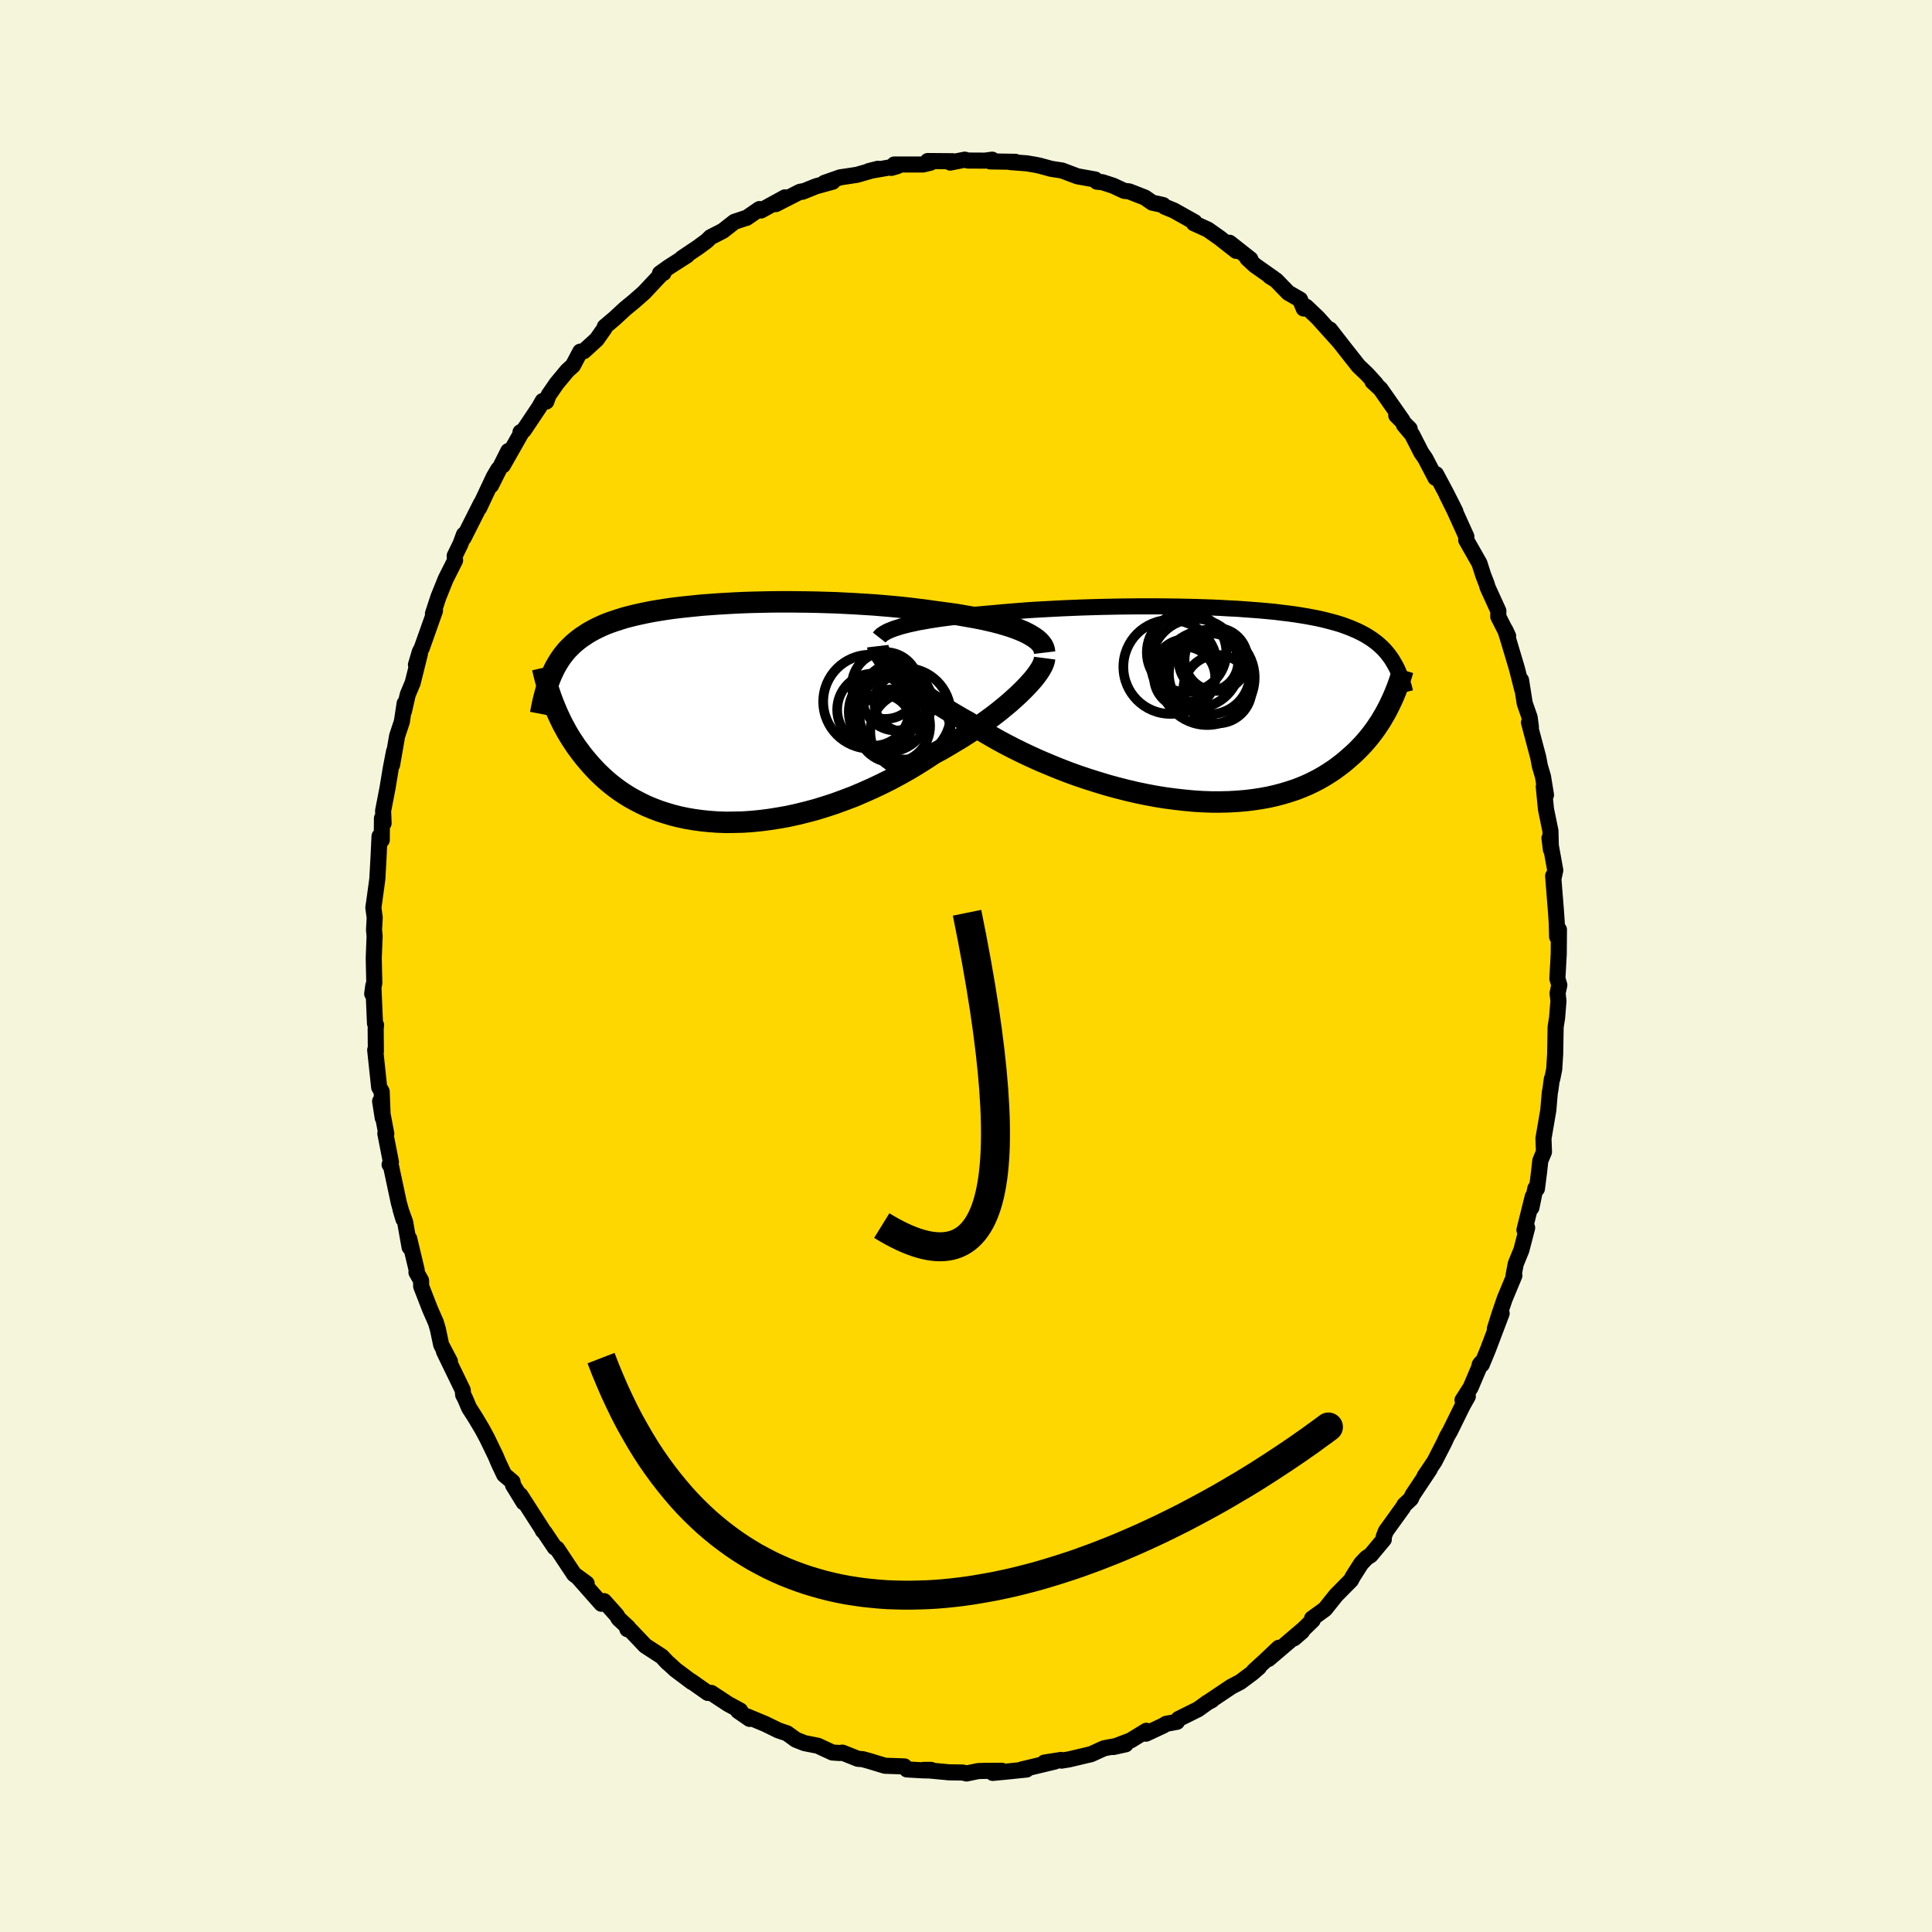 <svg xmlns="http://www.w3.org/2000/svg" width="500" height="500" viewBox="-100 -100 200 200"><defs><clipPath id="c"><path d="m32.47-8.43-.43-.18-.46-.18-.49-.17-.52-.16-.55-.16-.57-.15-.6-.14-.63-.14-.64-.13-.67-.12-.69-.12-.7-.12-.72-.1-.74-.1-.75-.1-.85-.12-.87-.11-.89-.11-.91-.1-.92-.09-.94-.08-.96-.08-.96-.06-.97-.06-.97-.05-.98-.05-.99-.03-.98-.03-.97-.02-.98-.01-.97-.01h-.96l-.95.01-.94.02-.92.02-.91.03-.9.04-.88.05-.86.05-.84.06-.82.06-.8.08-.78.08-.75.08-.73.09-.71.1-.69.11-.66.11-.63.12-.61.13-.59.13-.56.14-.54.14-.51.16-.49.16-.47.16-.45.17-.42.18-.41.19-.38.19-.37.2-.34.2-.33.22-.32.21-.3.23-.29.23-.27.24-.26.25-.25.25-.23.26-.22.27-.21.28-.2.29-.18.29-.18.3-.17.31-.15.32-.15.32-.14.33.15 2.21.13.36.15.36.15.37.16.37.17.37.18.38.19.39.21.38.21.39.23.39.24.39.26.39.26.39.29.39.29.39.31.39.33.39.34.39.36.39.38.39.4.38.42.38.44.37.46.36.48.35.51.34.53.33.56.31.58.3.6.29.63.26.65.25.68.22.7.21.72.18.75.16.77.13.8.11.81.08.83.06.86.03.87-.01.89-.02.9-.06.92-.09.94-.12.94-.15.96-.17.96-.21.97-.24.98-.26.97-.3.98-.32.98-.36.98-.37.96-.41.97-.43.95-.45.94-.47.93-.5.91-.51.9-.54.87-.55.85-.56.76-.41.74-.43.72-.43.71-.43.69-.44.67-.45.65-.45.63-.45.61-.45.58-.45.55-.45.53-.44.49-.44.47-.43.43-.42"/></clipPath><clipPath id="b"><path d="m-31.26-8.19.44-.11.47-.1.5-.11.53-.09.55-.1.57-.09.6-.09.62-.08.64-.08.67-.08.68-.08.7-.07.71-.06.73-.07.75-.06.81-.08.84-.07.86-.07.88-.07.91-.06.92-.05.94-.05.95-.05.97-.04.97-.04.98-.03.99-.03 1-.02.99-.02 1-.01.99-.01h1.96l.98.01.96.01.95.02.93.02.92.03.91.03.89.04.87.05.84.04.83.06.81.06.78.06.76.07.73.07.71.09.69.08.66.09.63.1.61.1.59.11.56.11.53.12.52.13.49.13.46.13.45.14.42.15.4.15.38.16.37.16.35.17.33.17.32.18.3.19.29.19.27.2.26.2.24.21.24.22.22.22.2.23.2.24.18.24.18.25.16.26.15.26-.41 4.07-.18.37-.19.37-.2.37-.22.37-.22.38-.25.37-.25.38-.27.37-.29.38-.3.37-.32.37-.33.36-.35.36-.37.36-.39.35-.4.35-.42.35-.45.34-.46.34-.49.32-.51.32-.54.31-.56.29-.58.28-.61.26-.64.25-.67.22-.69.21-.72.19-.74.17-.77.14-.79.12-.82.1-.84.07-.87.05-.89.02H.47l-.92-.03-.95-.06-.96-.09-.97-.11-.99-.13-1-.16-1.01-.19-1.01-.21-1.02-.24-1.02-.26-1.02-.28-1.02-.31-1.01-.32-1.01-.34-.99-.36-.98-.38-.97-.4-.95-.4-.93-.42-.91-.43-.89-.44-.85-.44-.83-.45-.8-.46-.77-.45-.73-.46-.69-.45-.69-.38-.66-.39-.64-.38-.62-.38-.6-.38-.58-.38-.55-.38-.52-.37-.5-.37-.47-.36-.45-.35-.41-.35-.39-.34-.36-.32-.33-.32"/></clipPath><filter id="a"><feTurbulence baseFrequency=".05" numOctaves="3" result="noise" type="noise"/><feDisplacementMap in="SourceGraphic" in2="noise" scale="2"/></filter></defs><rect width="100%" height="100%" x="-100" y="-100" fill="beige"/><path fill="gold" stroke="#000" stroke-linejoin="round" stroke-width="1.667" d="m61.22 1.3.2.67-.18.85.09.8-.14 1.74-.15.94-.05 2.83-.1 1.56-.2.99h-.04l-.16 1.17-.05.22-.16 1.86-.5 2.91.05 1.41-.38.91-.13 1.2-.22 1.7-.16-.04-.41 2 .14-1.15-.86 3.46.28-.23-.6 2.31-.58 1.42-.23 1.22.09-.01-1 2.4-.56 1.64-.46 1.47.7-1.59-1.43 3.78-.63 1.52-.22.02.15-.2-1.08 2.55-.84 1.31.55-.39-.52.92-1.31 2.66-.32.56-.31.67-.99 1.93-1.03 1.53.54-.73-1.79 2.69-.16.37-.68.64-.13.24-1.78 2.47-.22.55v.31l-1.36 1.63-.43.28-.55.58-.86 1.35-.2.38-1.54 1.56-1.15 1.44-1.34.97.07.17-1.93 1.88.83-.72.05-.15-3.53 3.01 1.07-1.16-1.56 1.47-1.02.93.53-.39-.68.59-1.26.94-.92.48-2.28 1.53.26-.13-.45.24-.97.7L22 77.95l-.16.29-1.12.21-.33.2-1.76.82.04-.3-1.63 1-1.78.68 1.27-.28-1.93.35-.33.07-1.32.6-2.28.54-.79.13-.05-.07-1.71.27 1.09-.11-3.46.83h.52l-2.13.22-1.37.13.94-.22-1.79.01-.65.02-1.22.25-.39-.1-1.42-.02-2.64-.25h.79l-.25.06-.71-.02-1.55-.09-.25-.31-2.02-.07-1.61-.49-.69-.19-.5-.04-1.61-.64-.27.04-.76-.05-.95-.44-.55-.26-1.38-.27-.89-.35-.93-.67-.89-.3-1.37-.67-1.85-.77.24.25-1.19-.82.22-.04-1.25-.68-1.75-1.15h-.36l-1.72-1.21.08.09-1.72-1.29-.47-.44-.37-.32-.56-.6-1.71-1.11-1.51-1.59-.35-.13.09-.17-.98-.91-.22-.37-1.3-1.45-.27.27-2.43-2.75.9.65-1.3-.95-1.77-2.66-.23-.11-1.06-1.58-.18-.17.01-.04-.24-.38-2.09-3.25.34.75-1.1-1.79-.05-.34-.87-.74-.58-1.23-.3-.71-.89-1.84-.5-.93-.69-1.16-.67-1.05-.43-1.01-.18-.33-.05-.5-1.94-4 .62 1.04-.91-1.73-.34-1.61-.2-.68-.62-1.42-.91-2.34-.01-.6-.48-.85.03-.22-.78-3.27.04.89-.46-2.6-.48-1.32.3 1.01-.48-1.72-.85-3.99-.1.07.14-.26-.58-2.96.1.03-.64-3.37.27 1.72-.11-2.73-.26-.44-.41-3.86.07.16-.02-2.35.04-.39-.11-.16-.17-3.94-.12.87.22-1.12-.03-1.18-.03-1.41.09-2.26-.06-.65.07-1.27-.14-1.03.1-.69.31-2.26.12-2.13.11-2.31.23.39.02-2.25.17.51-.05-1.29.46-2.37.33-2 .34-1.77-.2 1.39.52-2.99.49-1.48.29-1.9-.07.8.39-1.71.51-1.21.75-3.01-.41 1.14.4-1.35.2-.38 1.06-2.99.31-.88-.21.3.57-1.73.75-1.86.97-1.92-.04-.47.6-1.23.36-.97-.03.33 1.8-3.57-.2.49 1.52-3.23.46-.78-.75 1.67 1.79-3.56-.56 1.48 1.94-3.42-.12-.01.34-.2 1.6-2.39.36-.64.37.06.24-.66.84-1.22 1.09-1.31.59-.54.76-1.44.36-.04 1.34-1.22.82-1.17.02-.15 1.03-.87 1.07-.99.9-.74 1.06-.93 1.94-2.07.08.04-.37.04.88-.63 1.92-1.23-.51.27 1.64-1.1.92-.68.39-.38 1.27-.65 1.2-.94 1.11-.37.14-.03 1.34-.92.16.15 2.48-1.36-.95.7 2.49-1.27.24-.05.03.04 1.42-.57 1.71-.47-.85.12 1.62-.57 1.73-.26 2.19-.63-.95.24 2.98-.52-.65.19.3-.35h2.97l.79-.19-.06-.16-.23-.01 2.6.02-.27.14 1.5-.3.32.09 1.77.01.75-.1-.21.18 2.61.04-.51.03 1.7.13.89.15.43.09 1.21.33 1.11.17 1.59.6 1.84.33.18.23.56.05 1.11.36 1.16.54.5.05 1.64.64.76.53.7.15.43.1.16.17.93.38 2.16 1.21-.07.12 1.45.66 1.22.86 1.71 1.34-.69-.84 2.16 1.7-.32-.09.79.73 1.92 1.35-.37-.21.64.4 1.26 1.3 1.22.7.38.93.25-.19 1.2 1.14 2.27 2.52-1.01-1.3 1.5 1.93 1.45 1.84.91.87.9.99.03.07-.38-.31.83.77 2.28 3.26-.65-.53 1.39 1.39-.6-.41.85 1.01.95 1.86.41.59 1.06 2.03.06-.38 1.05 1.97.95 1.88-.89-1.72.8 1.61 1.23 2.72-.02.35 1.37 2.41.39 1.22.36.93.1.35 1.11 2.43-.01.59 1.02 2.01-.3-.64.29.92.92 3.08.55 2.17-.19-.77.07-.19.38 2.4.51 1.46.13.99-.2-.47.96 3.61.17.91.32 1.08.31 1.9-.23-.86.23 2.34.46 2.24.05 1.94-.15-1.18.6 3.32-.19.88-.03-.3.29 3.62.09 1.31.03 1.37.19-.74-.02 2.52-.14 2.55.2.67" filter="url(#a)"/><path fill="#fff" d="m-31.26-8.19.44-.11.47-.1.5-.11.53-.09.55-.1.57-.09.6-.09.62-.08.64-.08.67-.08.68-.08.7-.07.71-.06.73-.07.75-.06.81-.08.84-.07.86-.07.88-.07.91-.06.92-.05.94-.05.95-.05.97-.04.97-.04.98-.03.99-.03 1-.02.99-.02 1-.01.99-.01h1.96l.98.01.96.01.95.02.93.02.92.03.91.03.89.04.87.05.84.04.83.06.81.06.78.06.76.07.73.07.71.09.69.08.66.09.63.1.61.1.59.11.56.11.53.12.52.13.49.13.46.13.45.14.42.15.4.15.38.16.37.16.35.17.33.17.32.18.3.19.29.19.27.2.26.2.24.21.24.22.22.22.2.23.2.24.18.24.18.25.16.26.15.26-.41 4.07-.18.37-.19.37-.2.37-.22.37-.22.38-.25.37-.25.38-.27.37-.29.38-.3.37-.32.37-.33.36-.35.36-.37.36-.39.35-.4.35-.42.35-.45.34-.46.34-.49.32-.51.32-.54.31-.56.29-.58.28-.61.26-.64.25-.67.22-.69.21-.72.19-.74.17-.77.14-.79.12-.82.1-.84.07-.87.05-.89.02H.47l-.92-.03-.95-.06-.96-.09-.97-.11-.99-.13-1-.16-1.01-.19-1.01-.21-1.02-.24-1.02-.26-1.02-.28-1.02-.31-1.01-.32-1.01-.34-.99-.36-.98-.38-.97-.4-.95-.4-.93-.42-.91-.43-.89-.44-.85-.44-.83-.45-.8-.46-.77-.45-.73-.46-.69-.45-.69-.38-.66-.39-.64-.38-.62-.38-.6-.38-.58-.38-.55-.38-.52-.37-.5-.37-.47-.36-.45-.35-.41-.35-.39-.34-.36-.32-.33-.32" filter="url(#a)" transform="translate(24.97 -27.07)"/><path fill="#fff" d="m32.47-8.43-.43-.18-.46-.18-.49-.17-.52-.16-.55-.16-.57-.15-.6-.14-.63-.14-.64-.13-.67-.12-.69-.12-.7-.12-.72-.1-.74-.1-.75-.1-.85-.12-.87-.11-.89-.11-.91-.1-.92-.09-.94-.08-.96-.08-.96-.06-.97-.06-.97-.05-.98-.05-.99-.03-.98-.03-.97-.02-.98-.01-.97-.01h-.96l-.95.01-.94.02-.92.02-.91.03-.9.04-.88.05-.86.05-.84.06-.82.06-.8.08-.78.08-.75.08-.73.09-.71.1-.69.11-.66.11-.63.12-.61.13-.59.13-.56.14-.54.14-.51.16-.49.16-.47.16-.45.17-.42.18-.41.19-.38.19-.37.2-.34.2-.33.22-.32.21-.3.23-.29.23-.27.24-.26.25-.25.25-.23.26-.22.27-.21.28-.2.29-.18.29-.18.3-.17.31-.15.32-.15.32-.14.33.15 2.21.13.36.15.36.15.37.16.37.17.37.18.38.19.39.21.38.21.39.23.39.24.39.26.39.26.39.29.39.29.39.31.39.33.39.34.39.36.39.38.39.4.38.42.38.44.37.46.36.48.35.51.34.53.33.56.31.58.3.6.29.63.26.65.25.68.22.7.21.72.18.75.16.77.13.8.11.81.08.83.06.86.03.87-.01.89-.02.9-.06.92-.09.94-.12.94-.15.96-.17.96-.21.97-.24.98-.26.97-.3.98-.32.98-.36.98-.37.96-.41.97-.43.95-.45.94-.47.93-.5.91-.51.9-.54.87-.55.85-.56.76-.41.74-.43.72-.43.71-.43.69-.44.67-.45.65-.45.63-.45.61-.45.58-.45.55-.45.53-.44.49-.44.47-.43.43-.42" filter="url(#a)" transform="translate(-26.51 -26.19)"/><g fill="none" stroke="#000" transform="translate(24.97 -27.07)"><path stroke-linejoin="round" stroke-width="1.667" d="m-33.95-6.93.11-.14.15-.14.19-.13.22-.13.25-.13.29-.12.33-.13.35-.11.38-.12.42-.11.44-.11.47-.1.5-.11.53-.09.55-.1.57-.09.6-.09.62-.08.64-.08.67-.08.68-.08.7-.07.71-.06.73-.07.75-.06.81-.08.84-.07.86-.07.88-.07.91-.06.92-.05.94-.05.95-.05.97-.04.97-.04.98-.03.99-.03 1-.02.99-.02 1-.01.99-.01h1.96l.98.01.96.01.95.02.93.02.92.03.91.03.89.04.87.05.84.04.83.06.81.06.78.06.76.07.73.07.71.09.69.08.66.09.63.1.61.1.59.11.56.11.53.12.52.13.49.13.46.13.45.14.42.15.4.15.38.16.37.16.35.17.33.17.32.18.3.19.29.19.27.2.26.2.24.21.24.22.22.22.2.23.2.24.18.24.18.25.16.26.15.26.15.27.14.27.12.28.13.29.11.29.1.3.1.3.1.31.08.31.08.32" filter="url(#a)"/><path stroke-linejoin="round" stroke-width="2.222" d="m-34.1-6.04.02.17.05.18.08.2.11.22.15.24.17.25.21.27.24.28.27.29.3.31.33.32.36.32.39.34.41.35.45.35.47.36.5.37.52.37.55.38.58.38.6.38.62.38.64.38.66.39.69.38.69.45.73.46.77.45.8.46.83.45.85.44.89.44.91.43.93.42.95.4.97.4.98.38.99.36 1.01.34 1.01.32 1.02.31 1.02.28 1.02.26 1.02.24 1.01.21 1.01.19 1 .16.99.13.97.11.96.09.95.06.92.03h.91l.89-.02.87-.05.84-.07.82-.1.79-.12.77-.14.74-.17.72-.19.69-.21.67-.22.64-.25.61-.26.58-.28.56-.29.54-.31.51-.32.49-.32.46-.34.45-.34.42-.35.4-.35.39-.35.37-.36.35-.36.33-.36.32-.37.3-.37.29-.38.27-.37.25-.38.25-.37.22-.38.22-.37.2-.37.19-.37.18-.37.17-.36.16-.36.15-.36.14-.35.13-.34.12-.34.12-.34.1-.33.1-.32.09-.32" filter="url(#a)"/><circle cx="-2.245" cy="-3.498" r="3.258" clip-path="url(#b)" filter="url(#a)"/><circle cx=".23" cy="-3.178" r="4.196" clip-path="url(#b)" filter="url(#a)"/><circle cx="-1.2" cy="-4.253" r="4.622" clip-path="url(#b)" filter="url(#a)"/><circle cx="-3.815" cy="-3.893" r="4.864" clip-path="url(#b)" filter="url(#a)"/><circle cx="-2.34" cy="-2.818" r="3.166" clip-path="url(#b)" filter="url(#a)"/><circle cx=".14" cy="-4.443" r="3.07" clip-path="url(#b)" filter="url(#a)"/><circle cx="1.075" cy="-1.583" r="3.538" clip-path="url(#b)" filter="url(#a)"/><circle cy="-2.788" r="4.912" clip-path="url(#b)" filter="url(#a)"/><circle cx=".92" cy="-4.668" r="3.262" clip-path="url(#b)" filter="url(#a)"/><circle cx="-2.135" cy="-5.398" r="4.116" clip-path="url(#b)" filter="url(#a)"/></g><g fill="none" stroke="#000" transform="translate(-26.51 -26.19)"><path stroke-linejoin="round" stroke-width="2.222" d="m34.65-6.25-.03-.25-.07-.24-.11-.23-.17-.23-.2-.22-.24-.21-.29-.21-.32-.2-.36-.2-.39-.19-.43-.18-.46-.18-.49-.17-.52-.16-.55-.16-.57-.15-.6-.14-.63-.14-.64-.13-.67-.12-.69-.12-.7-.12-.72-.1-.74-.1-.75-.1-.85-.12-.87-.11-.89-.11-.91-.1-.92-.09-.94-.08-.96-.08-.96-.06-.97-.06-.97-.05-.98-.05-.99-.03-.98-.03-.97-.02-.98-.01-.97-.01h-.96l-.95.01-.94.02-.92.02-.91.03-.9.04-.88.05-.86.05-.84.06-.82.06-.8.08-.78.08-.75.08-.73.09-.71.1-.69.11-.66.11-.63.12-.61.13-.59.13-.56.14-.54.14-.51.16-.49.16-.47.16-.45.17-.42.18-.41.19-.38.19-.37.2-.34.2-.33.22-.32.21-.3.23-.29.23-.27.24-.26.25-.25.25-.23.26-.22.27-.21.28-.2.29-.18.29-.18.3-.17.31-.15.32-.15.32-.14.33-.13.34-.12.35-.12.36-.11.36-.1.37-.1.38-.09.38-.08.39-.08.4-.08.41" filter="url(#a)"/><path stroke-linejoin="round" stroke-width="2.222" d="m34.65-5.68-.03.23-.08.26-.12.29-.17.31-.21.33-.25.35-.29.37-.33.38-.37.4-.4.41-.43.42-.47.43-.49.44-.53.44-.55.45-.58.45-.61.45-.63.45-.65.45-.67.45-.69.44-.71.43-.72.43-.74.43-.76.41-.85.56-.87.55-.9.54-.91.51-.93.5-.94.47-.95.45-.97.43-.96.41-.98.37-.98.36-.98.32-.97.3-.98.26-.97.24-.96.21-.96.17-.94.15-.94.12-.92.09-.9.06-.89.02-.87.01-.86-.03-.83-.06-.81-.08-.8-.11-.77-.13-.75-.16-.72-.18-.7-.21-.68-.22-.65-.25-.63-.26-.6-.29-.58-.3-.56-.31-.53-.33-.51-.34-.48-.35-.46-.36-.44-.37-.42-.38-.4-.38-.38-.39-.36-.39-.34-.39-.33-.39-.31-.39-.29-.39-.29-.39-.26-.39-.26-.39-.24-.39-.23-.39-.21-.39-.21-.38-.19-.39-.18-.38-.17-.37-.16-.37-.15-.37-.15-.36-.13-.36-.13-.35-.11-.34-.12-.34-.1-.33-.1-.33-.09-.32-.08-.31-.08-.31-.07-.3-.07-.3" filter="url(#a)"/><circle cx="20.758" cy="1.955" r="4.158" clip-path="url(#c)" filter="url(#a)"/><circle cx="18.998" cy="1.335" r="3.798" clip-path="url(#c)" filter="url(#a)"/><circle cx="19.238" cy="-1.665" r="3.478" clip-path="url(#c)" filter="url(#a)"/><circle cx="18.493" cy="-.115" r="4.12" clip-path="url(#c)" filter="url(#a)"/><circle cx="16.588" cy="-1.175" r="4.86" clip-path="url(#c)" filter="url(#a)"/><circle cx="16.913" cy="-.345" r="3.738" clip-path="url(#c)" filter="url(#a)"/><circle cx="20.198" cy=".08" r="4.734" clip-path="url(#c)" filter="url(#a)"/><circle cx="20.033" cy="-1.105" r="3.008" clip-path="url(#c)" filter="url(#a)"/><circle cx="18.158" cy="-2.845" r="3.46" clip-path="url(#c)" filter="url(#a)"/><circle cx="17.798" cy="1.16" r="3.074" clip-path="url(#c)" filter="url(#a)"/></g><path fill="none" stroke="#000" stroke-linejoin="round" stroke-width="3" d="M-8.72 26.87Q8.94 37.785.11-5.512" filter="url(#a)"/><path fill="#D77F8C" stroke="#000" stroke-linejoin="round" stroke-width="3" d="m-37.78 40.59.46 1.19.48 1.15.48 1.11.51 1.09.51 1.05.53 1.02.55.98.55.95.57.93.58.89.6.86.6.82.62.8.63.77.63.74.65.71.66.68.67.65.68.63.69.59.7.57.71.54.72.52.73.49.73.46.74.44.76.41.75.39.77.36.77.34.78.31.79.29.79.27.8.24.81.23.81.2.81.18.82.16.83.13.83.12.83.09.84.08.84.06.85.03.85.02h.85l.85-.02.86-.03.86-.05.86-.07.86-.09.86-.1.87-.12.86-.14.87-.15.87-.16.86-.18.87-.19.87-.21.86-.22.87-.23.86-.25.86-.26.86-.27.86-.28.86-.29.85-.31.85-.31.85-.33.84-.33.84-.34.84-.36.83-.36.83-.37.82-.38.82-.38.82-.4.81-.4.8-.4.8-.42.79-.42.78-.42.78-.43.77-.43.76-.44.76-.45.75-.44.74-.45.73-.45.72-.46.72-.46.7-.46.7-.46.68-.46.68-.46.67-.47.66-.46.64-.47.64-.46.62-.46-.62.46-.64.46-.64.47-.66.46-.67.47-.68.46-.68.46-.7.46-.7.46-.72.46-.72.46-.73.45-.74.45-.75.44-.76.45-.76.44-.77.43-.78.43-.78.42-.79.42-.8.42-.8.4-.81.4-.82.4-.82.38-.82.38-.83.37-.83.36-.84.36-.84.34-.84.33-.85.33-.85.31-.85.31-.86.29-.86.28-.86.27-.86.26-.86.25-.87.23-.86.22-.87.21-.87.19-.86.18-.87.16-.87.15-.86.14-.87.12-.86.1-.86.09-.86.07-.86.05-.86.03-.85.02h-.85l-.85-.02-.85-.03-.84-.06-.84-.08-.83-.09-.83-.12-.83-.13-.82-.16-.81-.18-.81-.2-.81-.23-.8-.24-.79-.27-.79-.29-.78-.31-.77-.34-.77-.36-.75-.39-.76-.41-.74-.44-.73-.46-.73-.49-.72-.52-.71-.54-.7-.57-.69-.59-.68-.63-.67-.65-.66-.68-.65-.71-.63-.74-.63-.77-.62-.8-.6-.82-.6-.86-.58-.89-.57-.93-.55-.95-.55-.98-.53-1.02-.51-1.05-.51-1.09-.48-1.11-.48-1.15" filter="url(#a)"/></svg>